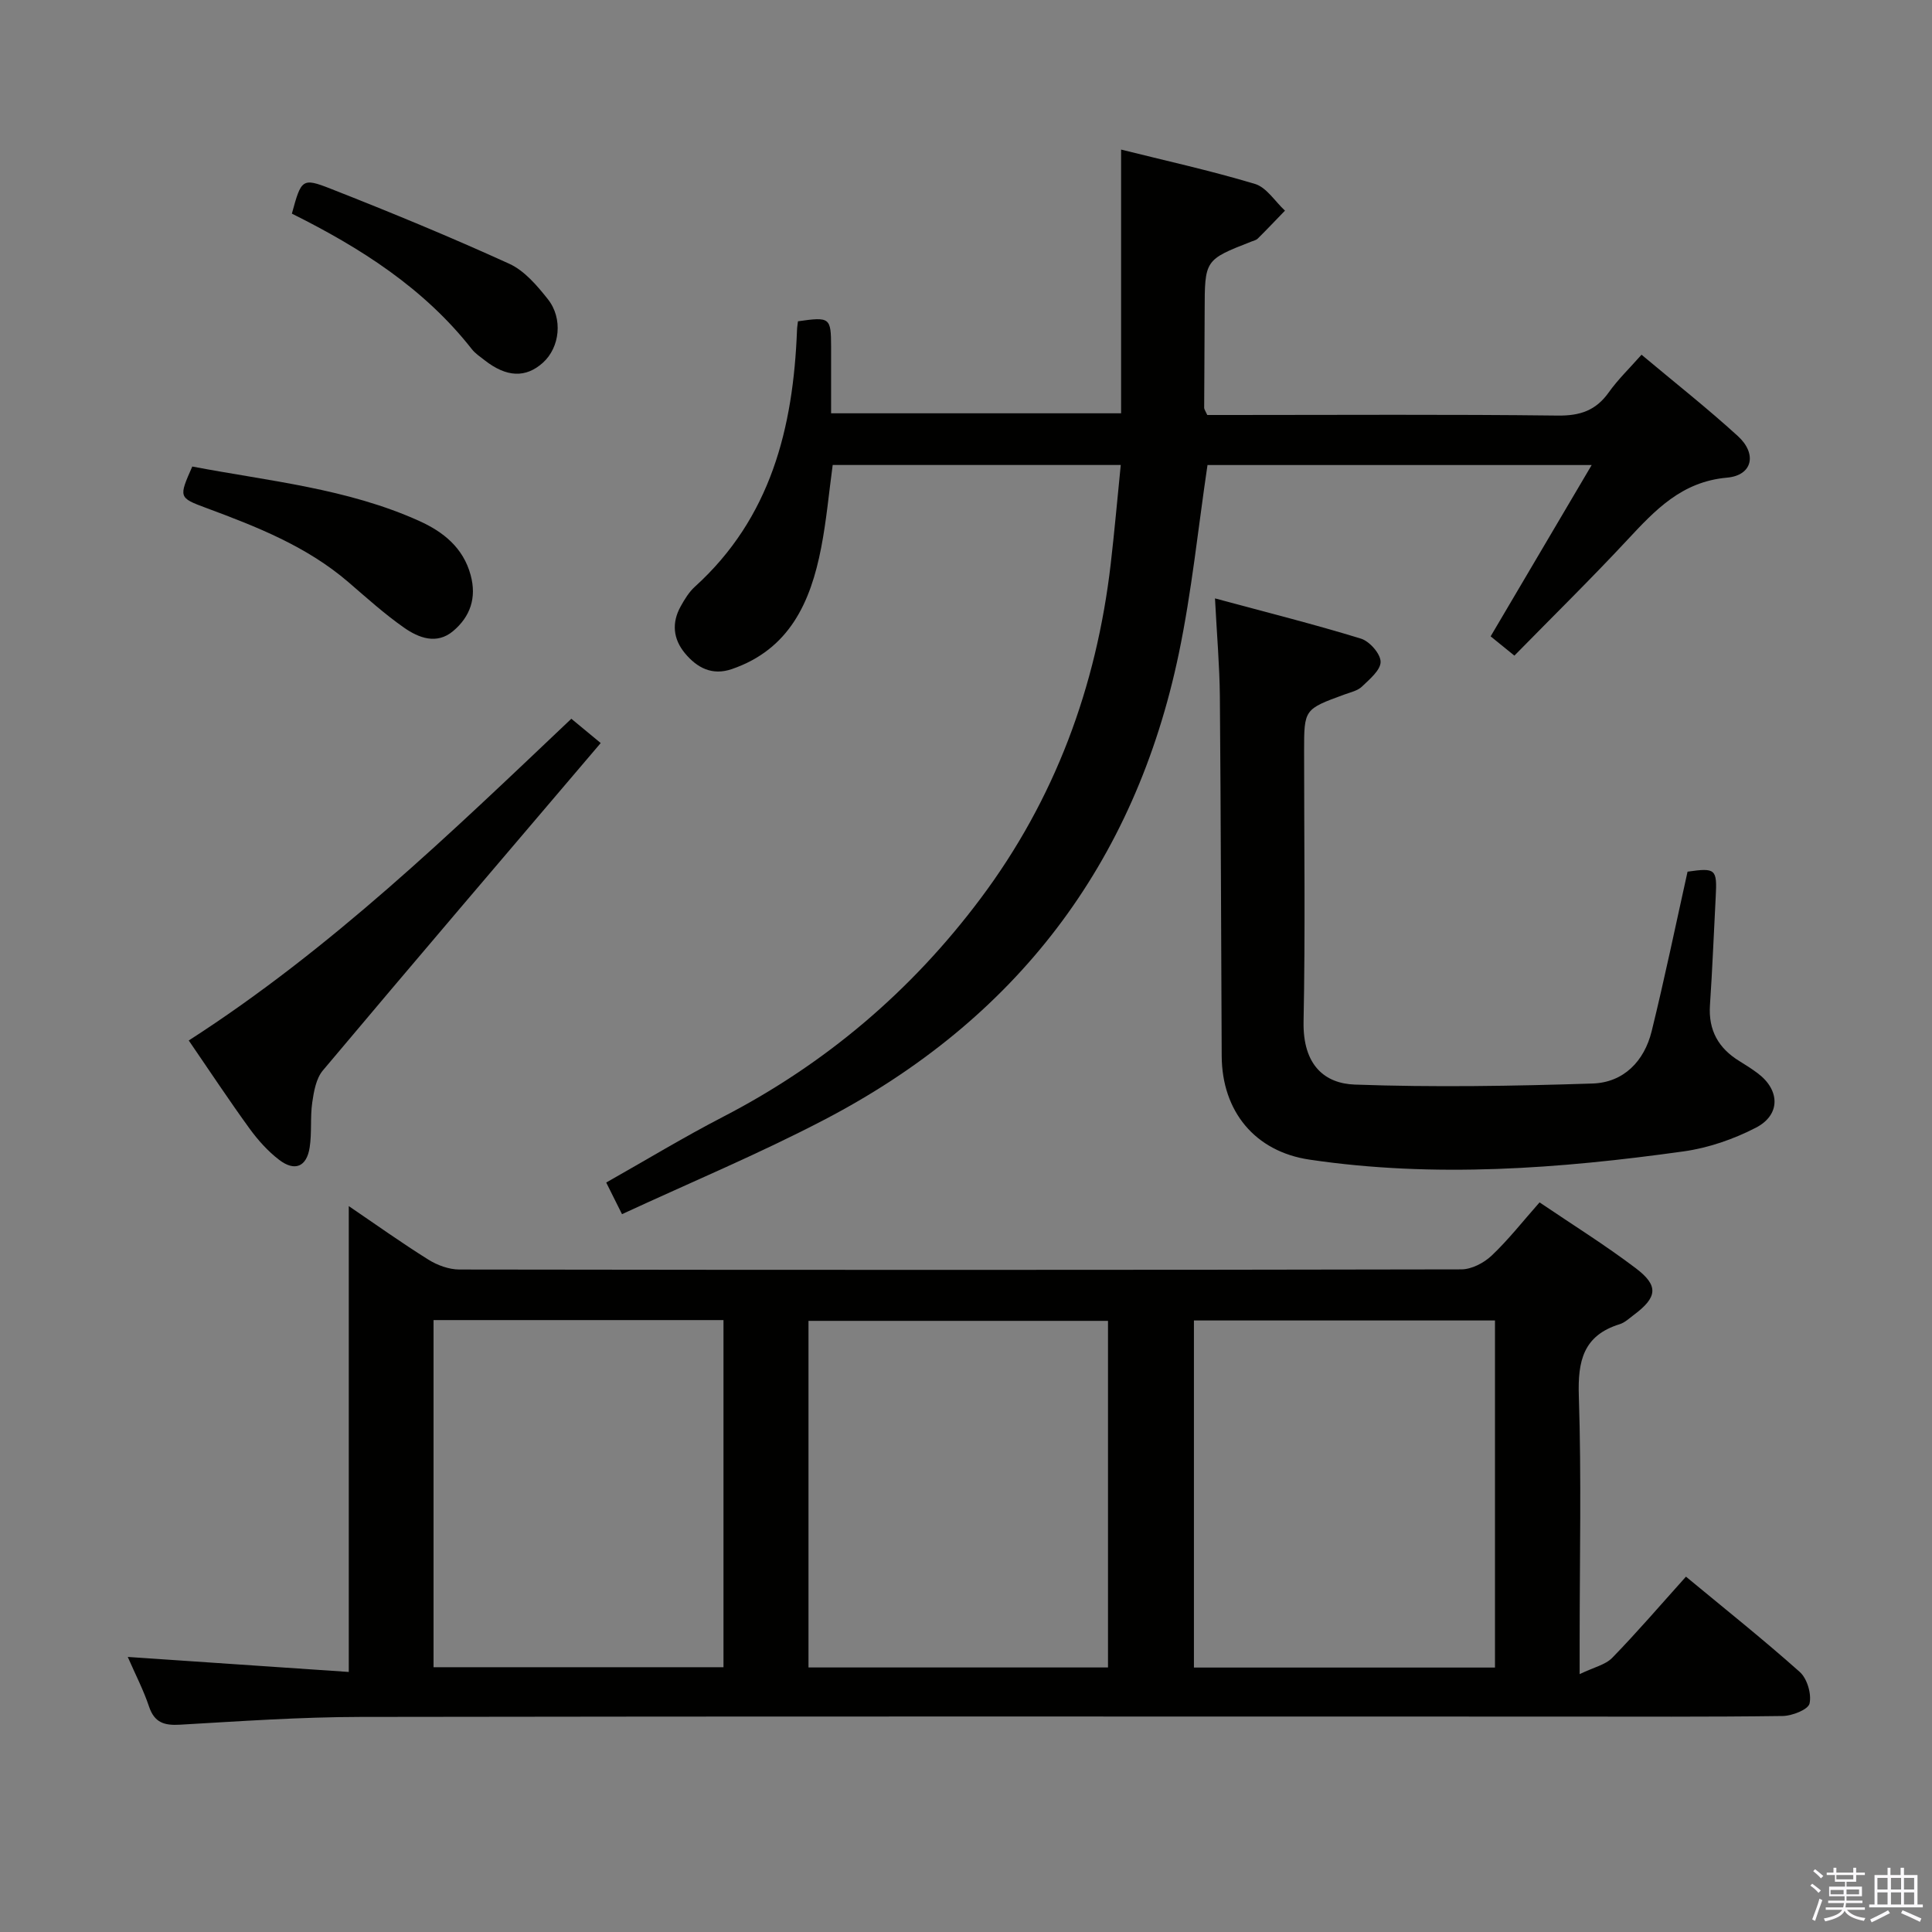 <svg enable-background="new 0 0 400 400" viewBox="0 0 400 400" xmlns="http://www.w3.org/2000/svg"><rect x="0" y="0" width="400" height="400" fill="#808080" stroke="none"/><path d="m374.8 390.4.4-.4c.7.5 1.3 1 1.8 1.4l-.5.5c-.5-.6-1.1-1.1-1.7-1.5zm1 7.3-.6-.3c.5-1.4 1.1-2.8 1.5-4.3.2.1.4.2.6.3-.5 1.3-1 2.8-1.5 4.3zm-.4-10.3.4-.4c.4.3 1 .8 1.7 1.4l-.5.5c-.4-.5-1-1-1.6-1.5zm2.5.3h1.7v-1h.6v1h3.5v-1h.6v1h1.8v.5h-1.8v1.4h-2v1h3.2v2h-3.2v.9h3.3v.5h-3.4c0 .3-.1.6-.1.9h4v.5h-3.7c.7.9 1.9 1.5 3.8 1.7-.1.2-.2.4-.3.6-2.1-.4-3.5-1.1-4-2.1-.4 1-1.8 1.7-4 2.2-.1-.2-.2-.4-.3-.6 2.1-.4 3.4-1 3.8-1.8h-3.4v-.5h3.6c.1-.3.1-.6.2-.9h-3.3v-.5h3.4c0-.3 0-.6 0-.9h-3.2v-2h3.3v-1h-2.1v-1.4h-1.7v-.5zm1.1 3.5v1h2.7c0-.3 0-.4 0-.4 0-.2 0-.2 0-.2 0-.1 0-.2 0-.3h-2.7zm1.2-3v.9h3.5v-.9zm4.7 3h-2.6v.6.4h2.6z" fill="#fbfafc"/><path d="m393.6 386.7h.6v1.5h2.8v6.1h1.1v.6h-11.1v-.6h1.1v-6.1h2.7v-1.5h.6v1.5h2.1v-1.5zm-2.7 8.8.4.6c-1.2.6-2.5 1.3-3.8 1.9-.1-.2-.2-.4-.3-.6 1.2-.6 2.5-1.2 3.7-1.9zm-2.2-6.7v2.4h2.1v-2.4zm0 3v2.5h2.1v-2.5zm2.8-3v2.4h2.1v-2.4zm0 3v2.5h2.1v-2.5zm6 6.1c-1.4-.7-2.7-1.3-3.9-1.8l.3-.6c1.5.6 2.7 1.2 3.9 1.7zm-1.2-9.1h-2.1v2.4h2.1zm-2.1 3v2.5h2.1v-2.5z" fill="#fbfafc"/><g fill="#010100"><path d="m349.06 326.43c8.08 6.69 16.01 13 23.56 19.73 1.53 1.36 2.47 4.55 2.03 6.53-.28 1.26-3.61 2.57-5.59 2.59-15.33.21-30.66.12-45.99.12-82.81 0-165.63-.07-248.44.07-12.45.02-24.91.89-37.36 1.61-3.27.19-5.3-.42-6.42-3.77-1.14-3.4-2.81-6.62-4.4-10.26 15.66 1.06 30.65 2.08 45.76 3.11 0-32.67 0-64.2 0-96.45 5.61 3.81 10.95 7.63 16.51 11.1 1.84 1.15 4.23 2.02 6.37 2.03 69.15.1 138.3.11 207.45-.03 2.13 0 4.68-1.33 6.28-2.84 3.48-3.29 6.46-7.11 9.93-11.03 6.77 4.59 13.55 8.81 19.89 13.61 4.84 3.65 4.51 6.05-.39 9.7-.93.7-1.85 1.58-2.91 1.91-7.54 2.33-8.7 7.62-8.46 14.86.55 16.81.17 33.65.17 50.48v7.11c2.93-1.42 5.32-1.92 6.73-3.36 5.11-5.24 9.88-10.81 15.28-16.82zm-39.54 18.82c0-24.21 0-48.07 0-71.86-20.99 0-41.56 0-62.33 0v71.86zm-80.12-.02c0-24.21 0-48.06 0-71.76-20.98 0-41.53 0-62.01 0v71.76zm-79.61-71.92c-20.2 0-39.94 0-60.03 0v71.87h60.03c0-24.04 0-47.66 0-71.87z"/><path d="m128.78 251.38c-1.44-2.88-2.17-4.34-3.27-6.55 8.15-4.6 16.06-9.4 24.26-13.64 21.22-10.99 38.94-26.06 53.23-45.14 15.41-20.56 24-43.84 26.96-69.27.78-6.72 1.37-13.46 2.08-20.51-20.16 0-39.75 0-59.64 0-.78 5.74-1.29 11.5-2.39 17.15-2.18 11.23-6.55 21.01-18.5 25.11-4.06 1.39-7.17-.25-9.69-3.27-2.48-2.99-2.78-6.34-.88-9.74.8-1.44 1.71-2.94 2.91-4.03 15.74-14.25 20.38-32.89 21.16-53.09.02-.64.13-1.28.2-1.88 6.63-.95 6.84-.78 6.86 5.27.01 4.47 0 8.95 0 13.78h60.04c0-18.01 0-36.01 0-54.6 8.95 2.24 18.43 4.32 27.71 7.11 2.41.72 4.16 3.63 6.22 5.53-1.87 1.93-3.72 3.89-5.63 5.78-.33.33-.88.45-1.34.63-9.66 3.78-9.64 3.78-9.66 14.44-.01 6.66-.08 13.32-.1 19.98 0 .29.24.59.64 1.48h5.07c22.5 0 44.99-.15 67.49.12 4.63.06 7.9-1.05 10.57-4.81 1.9-2.67 4.31-4.99 6.78-7.79 6.81 5.71 13.59 11.05 19.95 16.85 4.02 3.67 3.04 8.13-2.23 8.6-9.42.83-14.9 6.72-20.68 12.92-7.49 8.04-15.33 15.74-23.36 23.93-1.94-1.57-3.44-2.78-4.92-3.99 6.89-11.68 13.68-23.19 20.92-35.47-27.49 0-53.7 0-79.54 0-1.95 13.12-3.26 26.17-5.92 38.94-9.11 43.77-33.89 76.01-73.46 96.63-13.51 7.05-27.61 12.94-41.84 19.53z"/><path d="m251.55 123.89c10.84 2.93 20.62 5.38 30.24 8.34 1.77.55 4.04 3.13 4.05 4.79.01 1.72-2.28 3.61-3.86 5.13-.9.86-2.36 1.18-3.6 1.63-8.37 3.06-8.38 3.05-8.38 11.74 0 18.66.26 37.33-.11 55.98-.18 9.15 4.49 12.83 10.59 13.05 16.39.59 32.84.31 49.25-.22 6.43-.21 10.7-4.62 12.23-10.83 2.69-10.94 4.97-21.97 7.43-33.03 5.82-.84 6.14-.55 5.83 5.2-.4 7.47-.68 14.96-1.19 22.42-.36 5.24 1.78 8.98 6.16 11.64 1.28.78 2.54 1.59 3.74 2.49 4.61 3.46 4.76 8.59-.38 11.25-4.62 2.39-9.83 4.19-14.96 4.91-25.73 3.59-51.57 5.54-77.46 1.71-11.31-1.67-18.13-10-18.19-21.45-.13-24.82-.17-49.64-.38-74.46-.06-6.29-.61-12.56-1.01-20.29z"/><path d="m118.29 148.81c1.99 1.65 3.51 2.91 6.08 5.03-19.48 22.89-38.59 45.26-57.52 67.78-1.4 1.66-1.87 4.33-2.2 6.62-.45 3.07-.06 6.27-.54 9.34-.62 4-3.08 5.03-6.32 2.55-2.34-1.79-4.39-4.09-6.13-6.48-4.28-5.9-8.3-11.99-12.58-18.23 29.42-18.92 54.18-42.88 79.21-66.61z"/><path d="m39.81 96.59c15.78 3.01 32.03 4.51 47.01 11.28 4.89 2.21 9.08 5.48 10.62 11.19 1.29 4.74-.1 8.63-3.63 11.6-3.39 2.85-7.12 1.42-10.16-.71-4.07-2.85-7.78-6.21-11.56-9.46-8.63-7.41-18.98-11.46-29.44-15.34-5.68-2.11-5.65-2.19-2.84-8.56z"/><path d="m60.43 44.23c1.94-7.1 2.1-7.49 7.99-5.17 12.46 4.89 24.84 10 37.02 15.55 3.14 1.43 5.75 4.51 7.98 7.32 3.19 4.01 2.48 9.99-.99 13.14-3.56 3.23-7.57 3.07-12.11-.5-.91-.72-1.93-1.38-2.63-2.28-9.87-12.58-22.96-20.94-37.26-28.06z"/></g></svg>